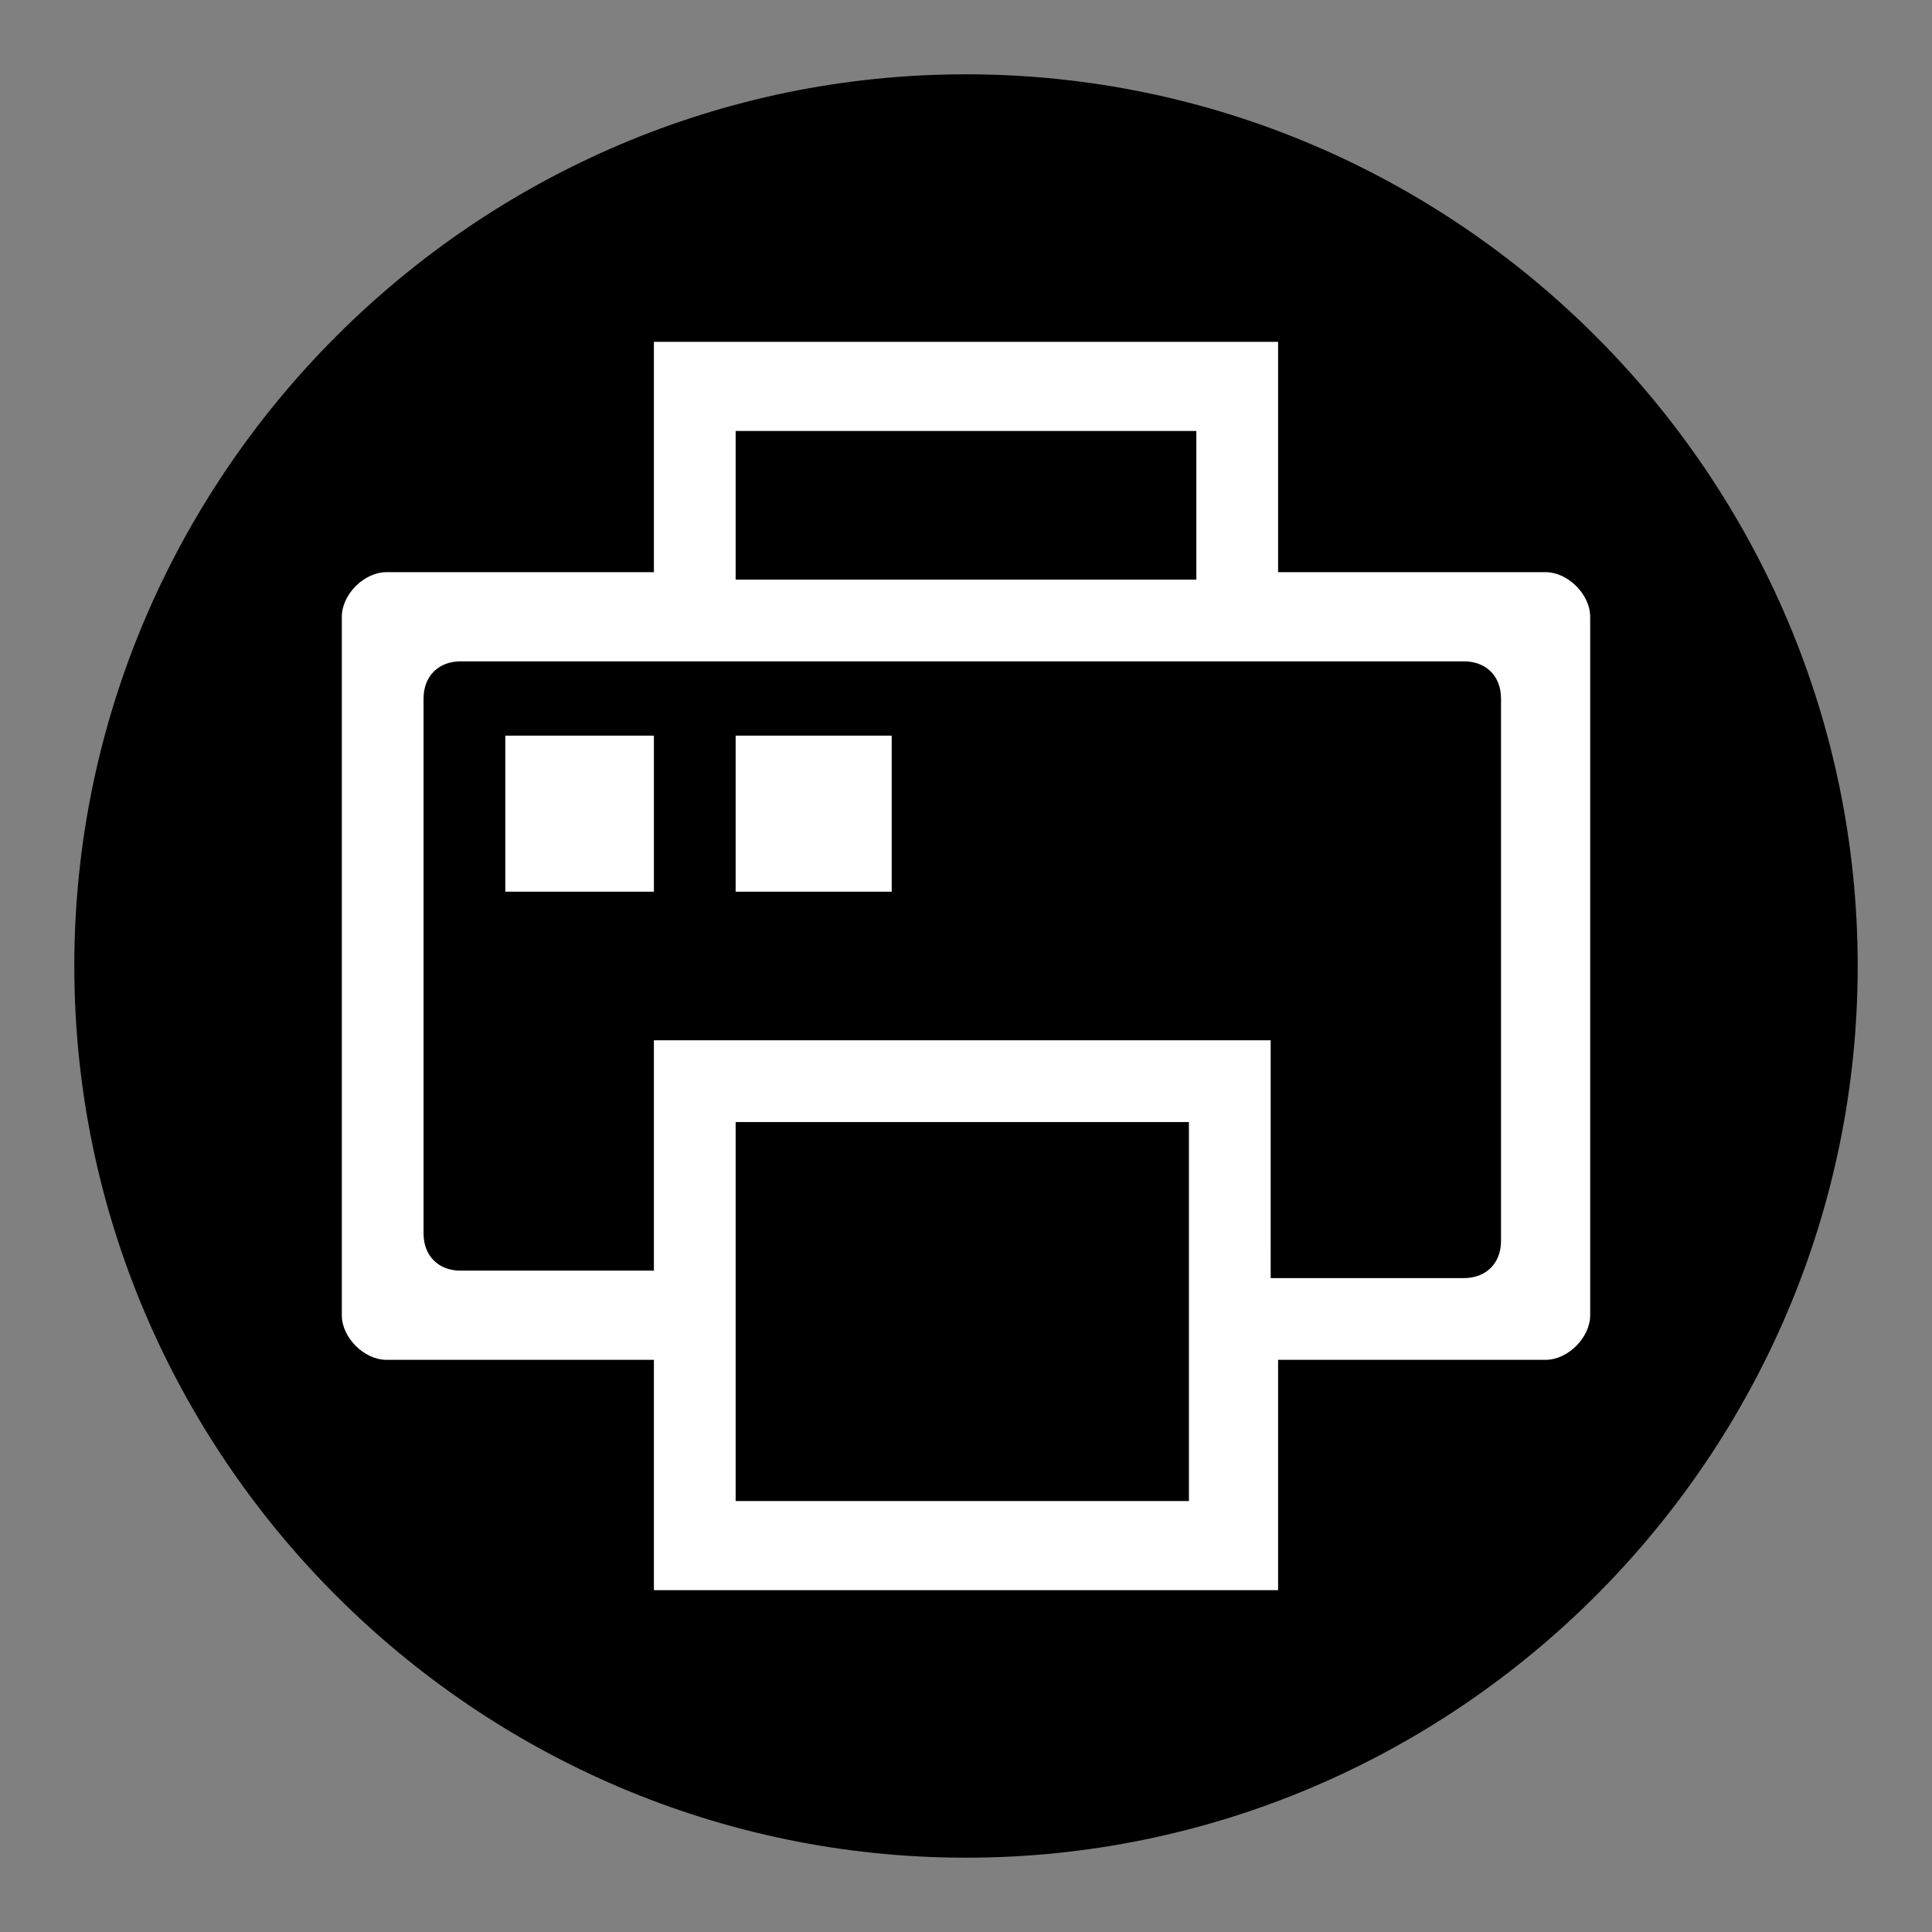 <?xml version="1.0" encoding="utf-8"?>
<!-- Generator: Adobe Illustrator 18.1.1, SVG Export Plug-In . SVG Version: 6.00 Build 0)  -->
<svg version="1.1" id="Layer_1" xmlns="http://www.w3.org/2000/svg" xmlns:xlink="http://www.w3.org/1999/xlink" x="0px" y="0px"
	 viewBox="0 0 26 26" enable-background="new 0 0 26 26" xml:space="preserve">
<rect x="0" y="0" width="26" height="26" fill="#808080" stroke="none"/>
<g>
	<path d="M13,1C6.4,1,1,6.4,1,13c0,6.6,5.4,12,12,12s12-5.4,12-12C25,6.4,19.6,1,13,1z"/>
</g>
<path fill="#FFFFFF" d="M20.8,7.7h-3.6V4.6H8.8v3.1H5.2C4.9,7.7,4.6,8,4.6,8.3v9.4c0,0.3,0.3,0.6,0.6,0.6h3.6v3.1h8.4v-3.1h3.6
	c0.3,0,0.6-0.3,0.6-0.6V8.3C21.4,8,21.1,7.7,20.8,7.7z M16.1,5.8v2H9.9v-2H16.1z M8.8,14v3.1H6.2c-0.3,0-0.5-0.2-0.5-0.5V9.4
	c0-0.3,0.2-0.5,0.5-0.5h13.5c0.3,0,0.5,0.2,0.5,0.5v7.3c0,0.3-0.2,0.5-0.5,0.5h-2.6V14H8.8z M9.9,20.2v-5.1h6.1v5.1H9.9z"/>
<polygon fill-rule="evenodd" clip-rule="evenodd" fill="#FFFFFF" points="9.9,10.9 9.9,10.9 9.9,10.9 9.9,9.9 10.9,9.9 10.9,9.9 
	10.9,9.9 12,9.9 12,12 9.9,12 "/>
<polygon fill-rule="evenodd" clip-rule="evenodd" fill="#FFFFFF" points="6.8,10.9 6.8,10.9 6.8,10.9 6.8,9.9 7.8,9.9 7.8,9.9 
	7.8,9.9 8.8,9.9 8.8,12 6.8,12 "/>
</svg>
